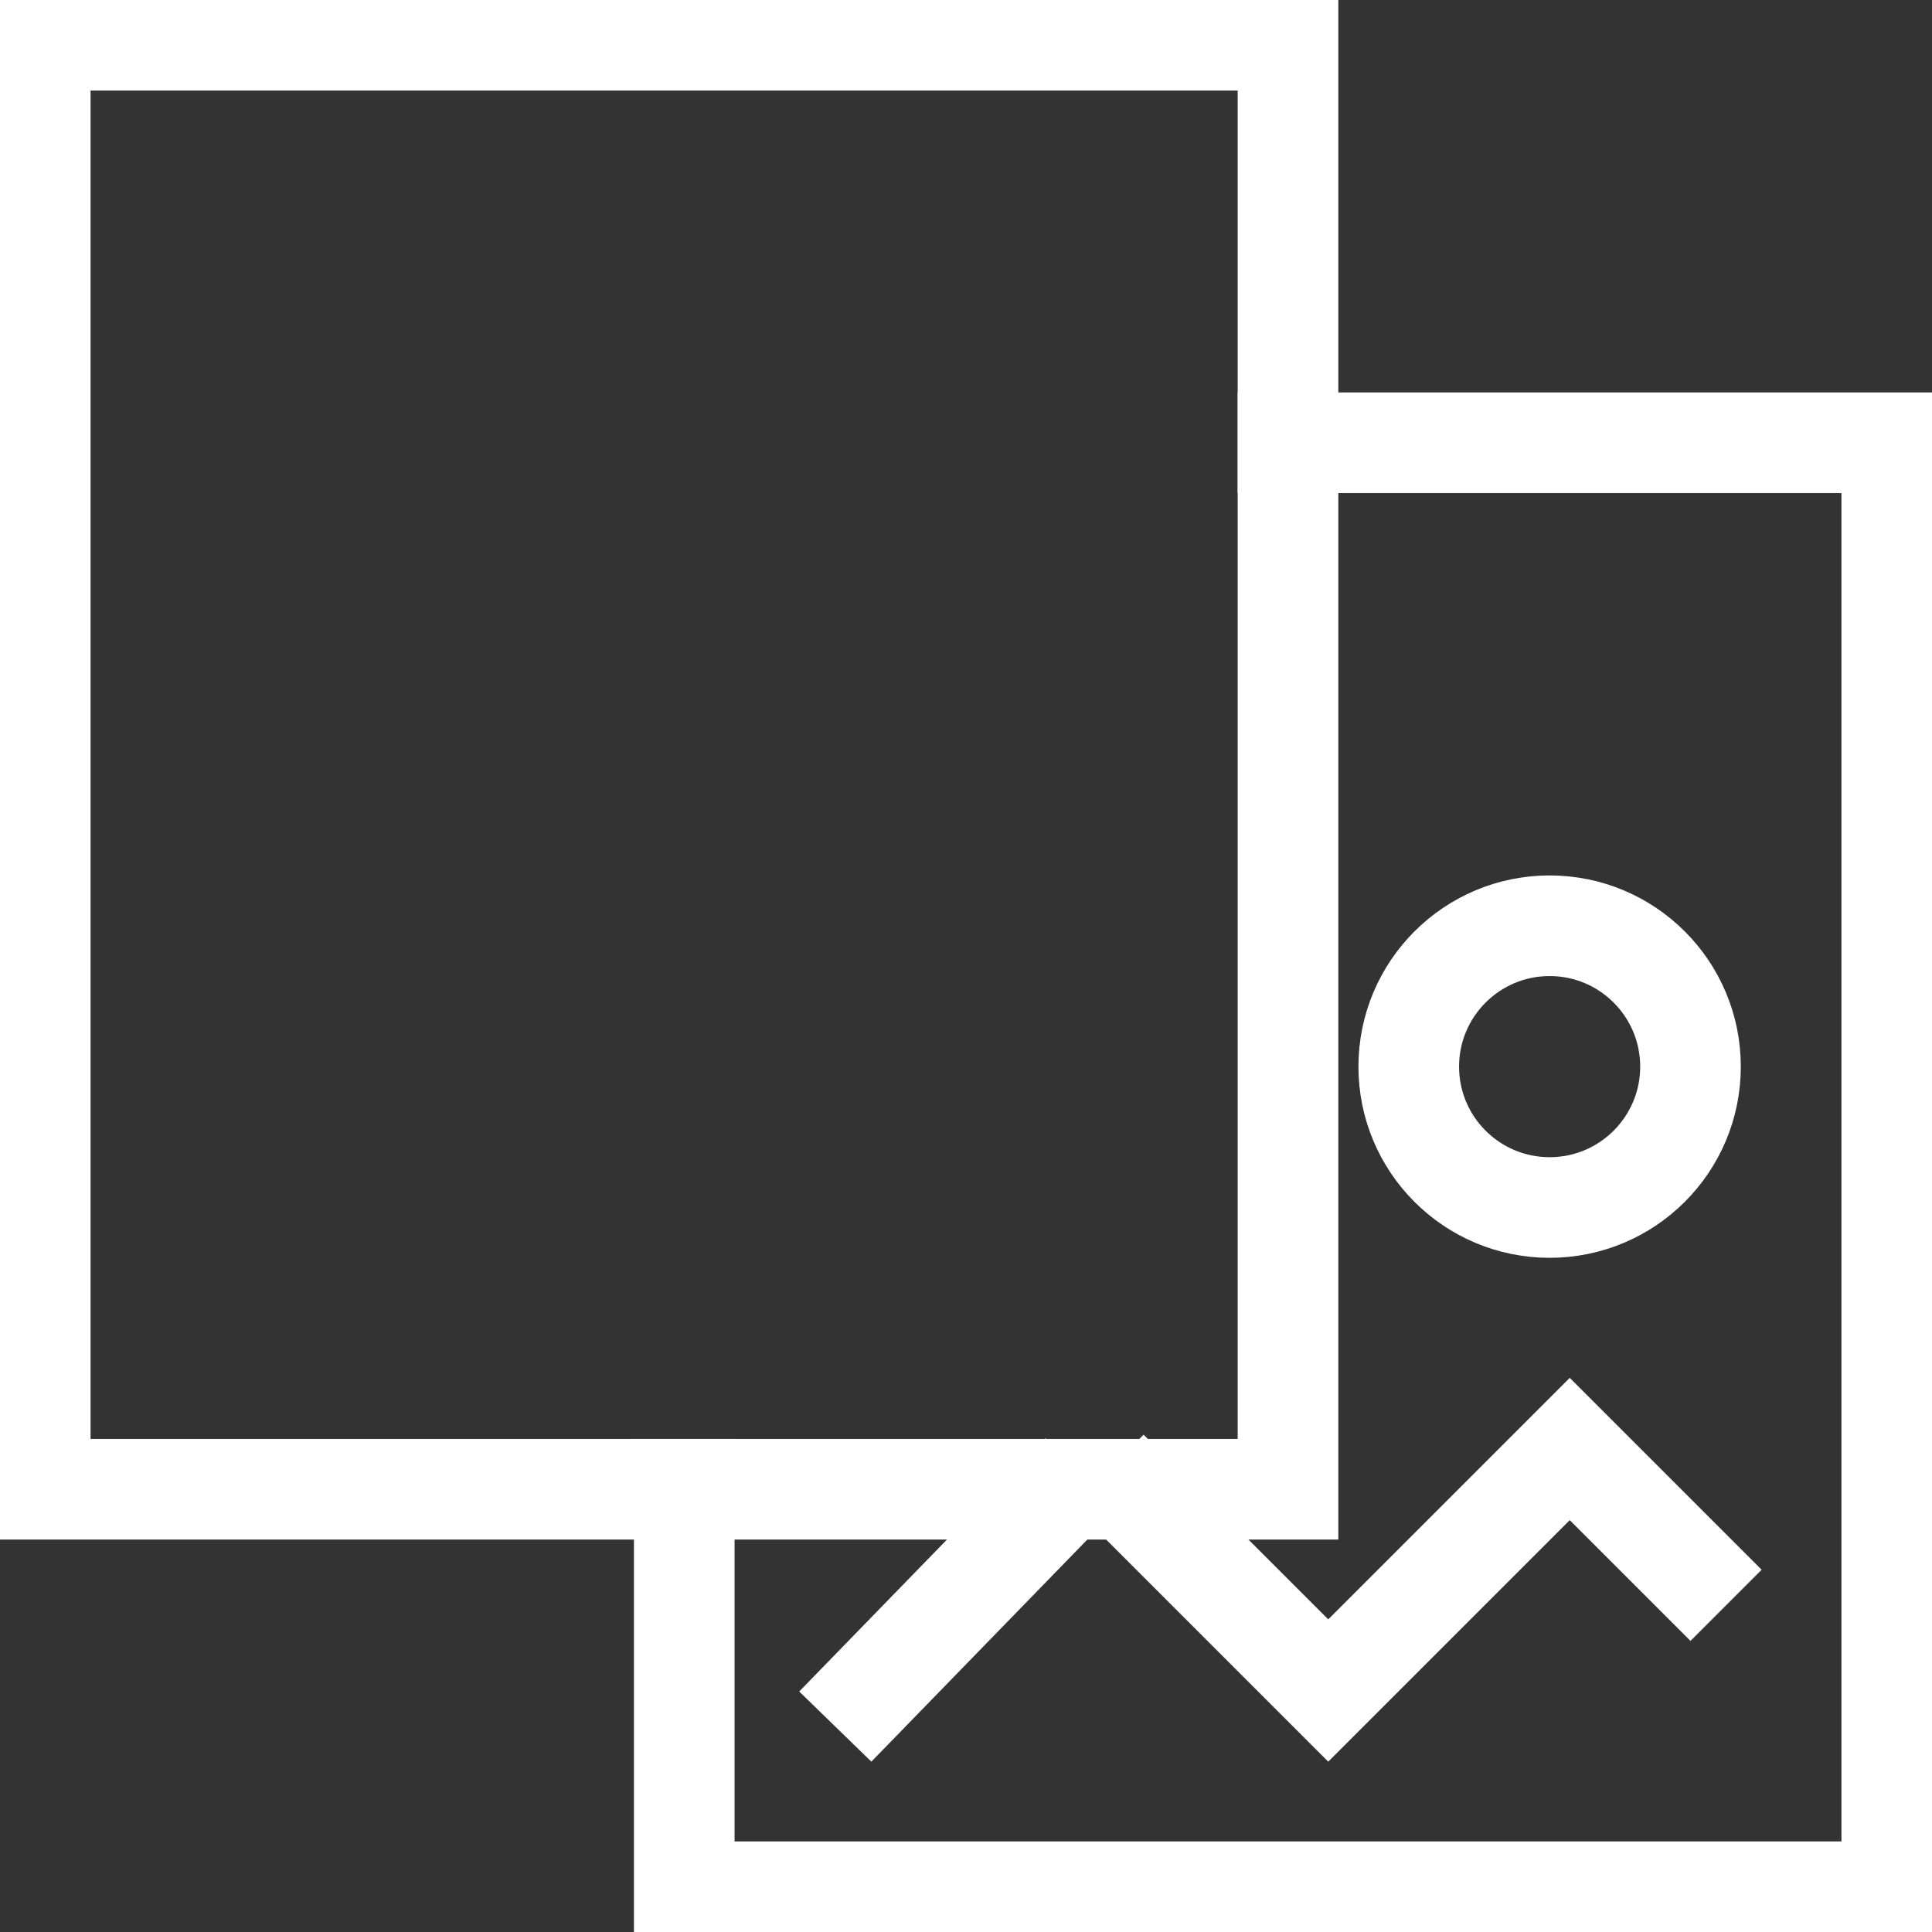 <svg width="48px" height="48px" viewBox="0 0 48 48" version="1.1" xmlns="http://www.w3.org/2000/svg" xmlns:xlink="http://www.w3.org/1999/xlink"><rect x="0" y="0" width="48" height="48" fill="#333333" stroke="none"/><g id="Page-1" stroke="none" stroke-width="1" fill="none" fill-rule="evenodd"><g id="extract" stroke="#FFFFFF" stroke-width="2.5"><circle id="Oval-2" cx="38.5" cy="26.5" r="3.5"/><path d="M28.412,37.412 C28.412,37.412 33,42 33,42 L39,36 L42,39" id="Path-68" stroke-linecap="square"/><path d="M21.624,42 L26,37.5" id="Path-68-Copy" stroke-linecap="square"/><path d="M17,37 L17,47 L47,47 L47,11 L32,11" id="Path-46" stroke-linecap="square"/><path d="M1,1 L32,1 L32,37 L1,37 L1,1 Z" id="Path-2-Copy-2"/></g></g></svg>